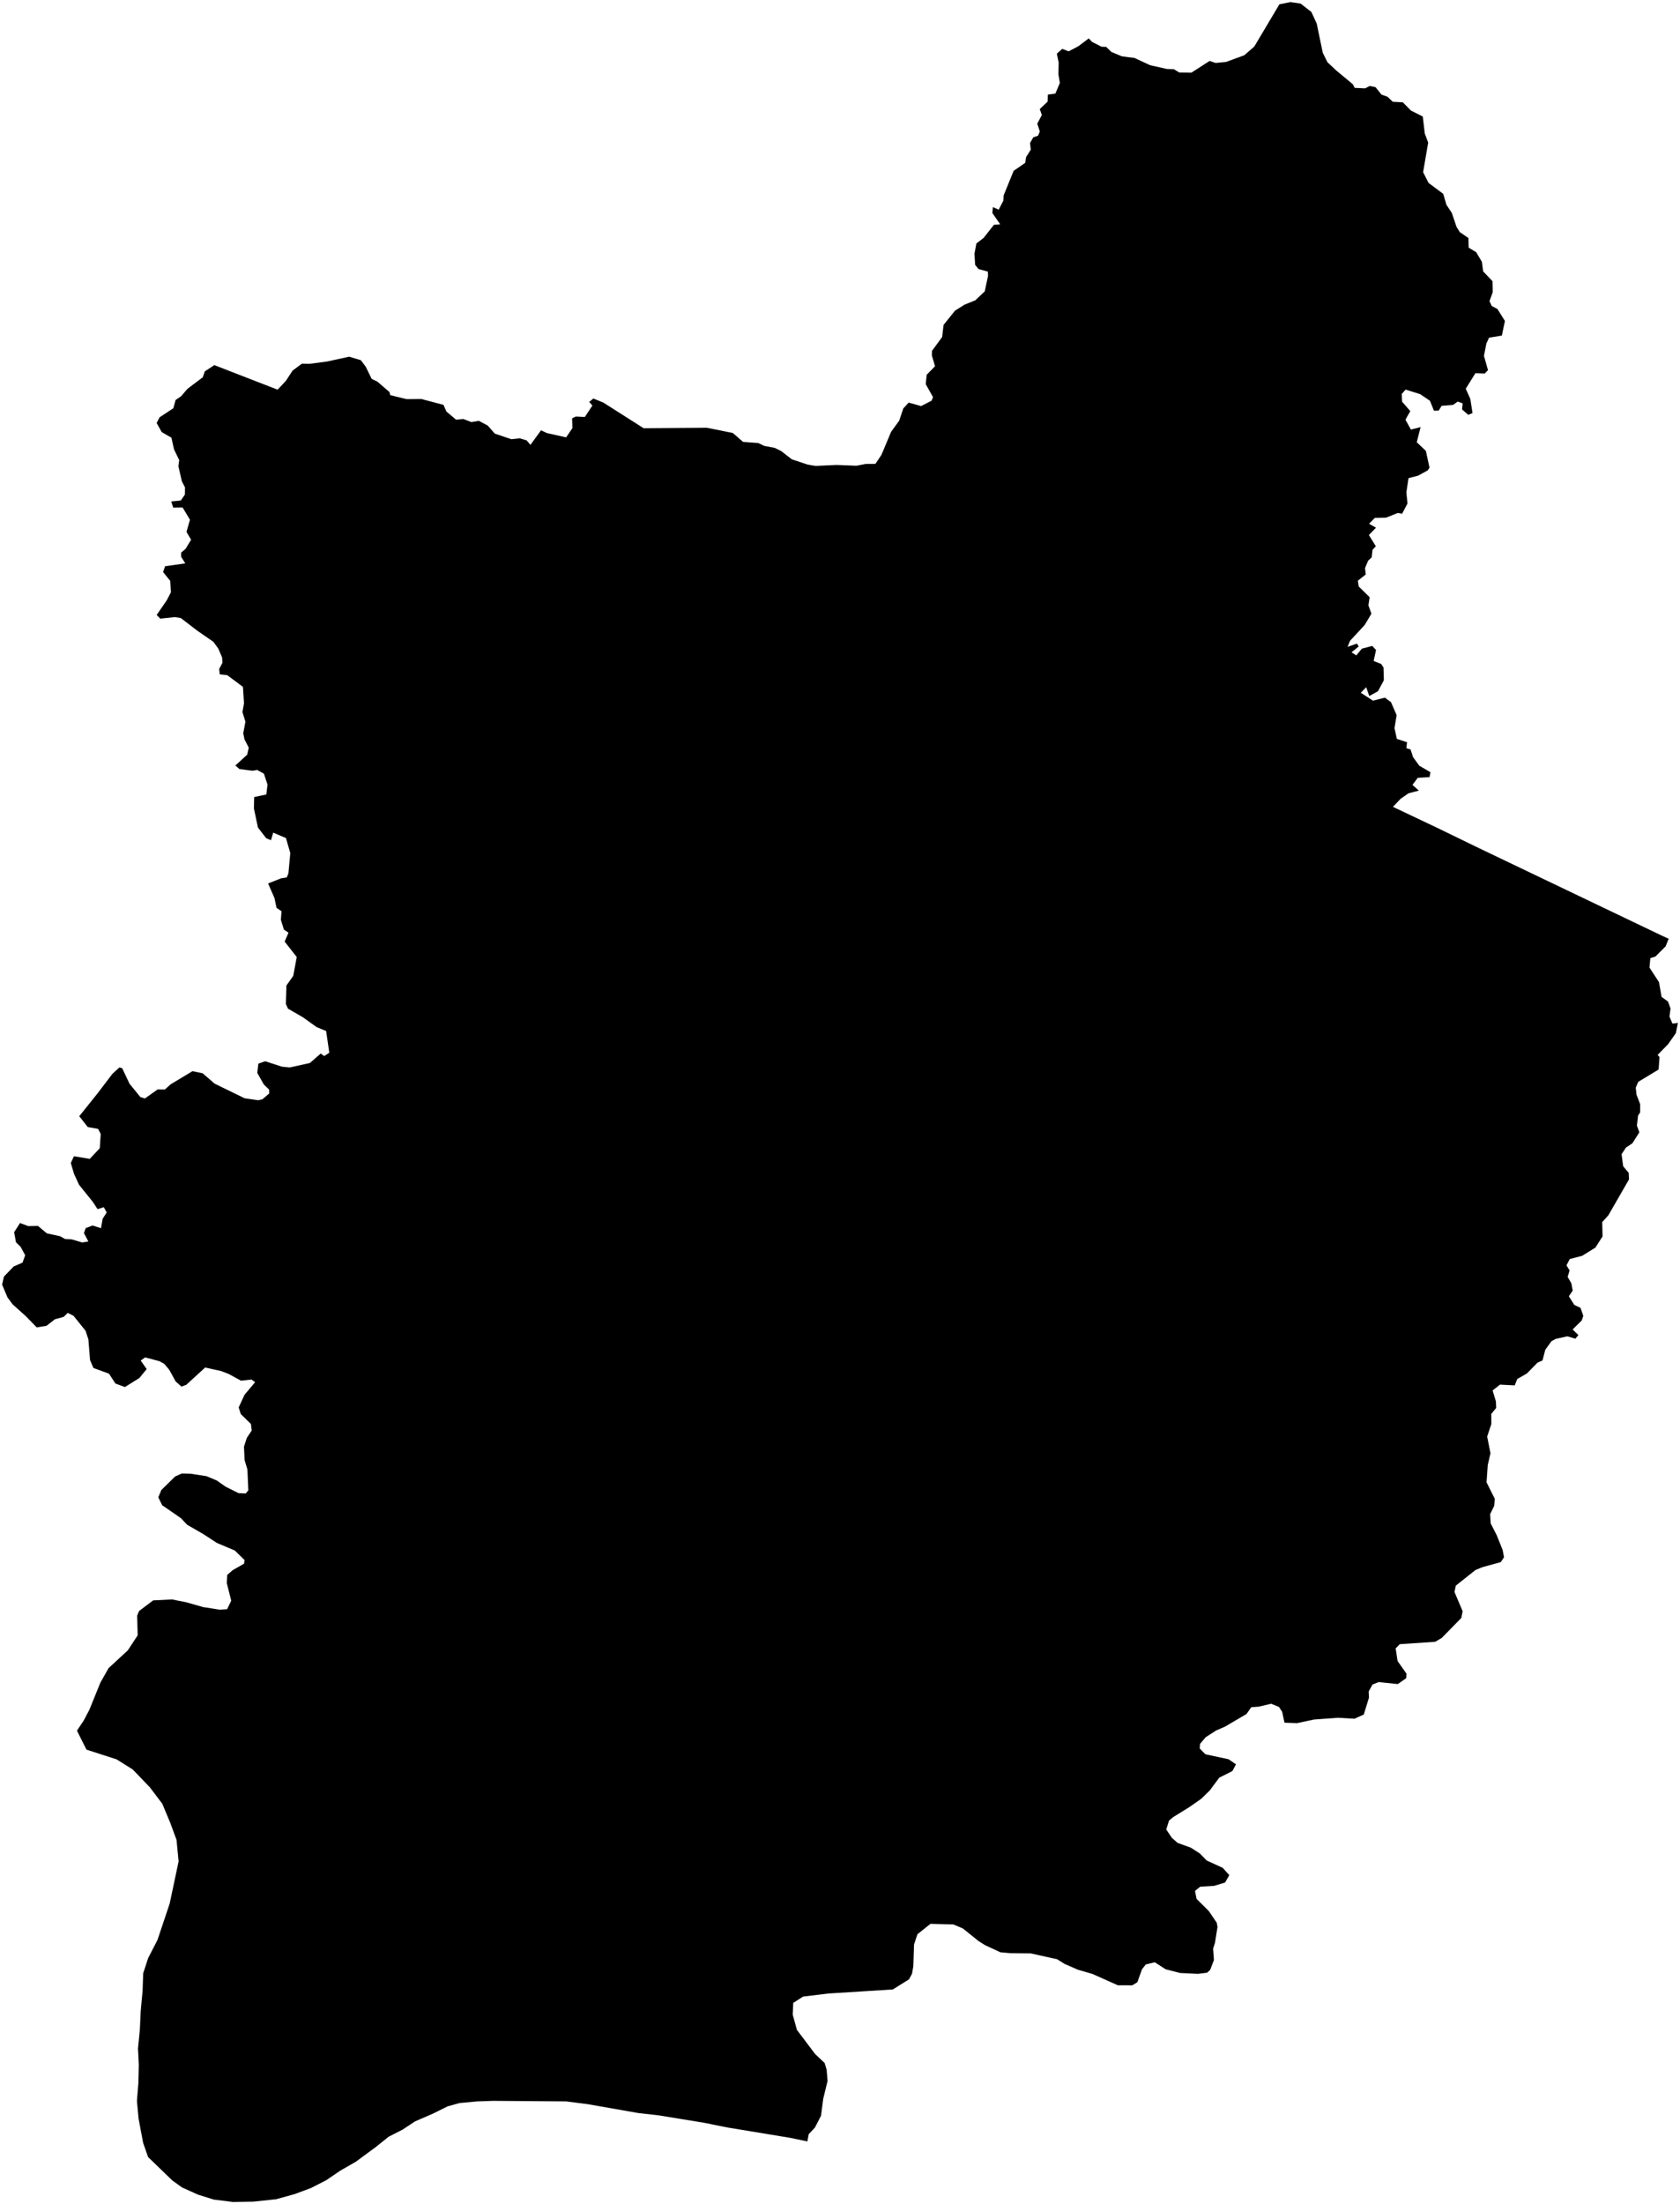 <?xml version="1.0"?>
<svg xmlns="http://www.w3.org/2000/svg" version="1.2" baseProfile="tiny" width="800" height="1049" viewBox="0 0 800 1049" stroke-linecap="round" stroke-linejoin="round">
<g id="4206652">
<path d="M 384.46 1019.17 376.27 1017.47 346.05 1012.48 335.22 1010.29 313.76 1006.79 303.82 1005.65 279.89 1001.45 269.65 1000.13 234.9 999.87 227.22 1000.13 218.85 1000.91 213.14 1002.49 206.25 1005.91 197.58 1009.67 191.77 1013.52 185.07 1016.94 179.06 1021.76 169.47 1028.83 161.99 1033.12 155.29 1037.68 148.1 1041.35 140.32 1044.24 131.49 1046.69 120.72 1047.83 110.98 1048 101.82 1046.86 94.24 1044.49 86.66 1041.07 82.03 1037.74 70.52 1026.62 68.16 1019.87 65.99 1008.34 65.21 999.93 65.9 991.26 66.1 982.68 65.71 974.97 66.6 965.95 67 957.19 67.89 947.64 68.19 939.14 70.56 931.89 74.99 923.3 80.8 905.96 85.05 885.91 84.06 875.66 81.12 867.67 77.28 858.47 71.38 850.67 63.22 842.17 55.54 837.35 41.17 832.71 36.64 823.68 39.83 818.92 42.54 813.78 47.81 800.8 51.72 793.9 60.86 785.47 65.56 778.3 65.32 768.93 66.24 766.72 72.93 761.68 81.89 761.23 88.75 762.59 96.69 764.86 104.6 766.1 108.15 765.88 110.11 761.82 107.98 753.39 108.18 749.58 110.8 747.29 116.23 744.2 116.43 742.46 111.79 737.93 103.29 734.35 96.9 730.18 89.12 725.69 86.12 722.52 77.22 716.39 75.38 712.61 76.84 709.14 83.39 702.72 86.54 701.29 90.67 701.38 98.31 702.56 103.25 704.63 107.42 707.56 113.58 710.64 117.02 710.78 118.25 709.33 117.81 699.37 116.46 694.84 116.18 688.52 117.54 684.33 119.87 680.83 119.5 677.73 114.65 672.99 113.66 669.84 116.43 663.85 121.49 657.81 119.69 656.57 114.77 657.12 108.91 653.92 105.27 652.52 97.69 650.85 88.7 659.08 86.4 659.92 83.67 657.51 80.61 651.95 78.23 649.11 75.9 647.83 69.07 646.03 67.01 647.56 69.85 651.59 66.37 655.85 59.48 660.14 54.95 658.46 51.9 653.78 44.49 651.07 42.88 647.32 42.08 637.41 40.73 633.34 35.02 626.26 32.25 624.86 30.34 626.74 26.17 627.88 22.14 630.99 17.49 631.75 12.37 626.49 6.02 620.79 3.57 617.49 1 611.4 1.87 607.57 6.52 602.75 10.71 600.94 12 597.43 9.81 593.4 7.61 591.27 6.73 586.45 9.54 582.08 13.44 583.55 18.07 583.46 22.31 587 28.66 588.38 30.92 589.66 34.19 589.87 39.13 591.33 42.08 590.86 39.97 586.89 40.8 584.51 44.09 583.26 48.1 584.54 48.86 580.07 50.81 577.05 49.42 574.54 46.46 575.48 44.17 571.98 37.66 563.91 35.26 558.72 33.72 553.51 35.21 550.29 42.74 551.56 47.51 546.47 47.96 539.73 46.72 537.26 41.79 536.4 37.74 531.25 46.53 520.28 53.53 511.07 56.84 508.05 58.18 508.38 61.66 515.75 66.82 522.12 68.99 522.81 75.06 518.5 78.49 518.55 81.22 516.09 91.66 509.8 96.48 510.8 102.22 515.76 116.47 522.7 122.9 523.64 124.96 523.18 128.21 520.41 128.13 518.54 125.64 516.16 122.51 510.63 123.03 506.22 126.28 505.09 134.24 507.67 137.96 508.04 147.57 505.92 152.72 501.41 154.39 502.62 156.8 501.02 155.3 490.7 150.78 488.84 144.3 484.2 137.13 480.05 136.12 477.81 136.38 469.04 139.64 464.46 141.31 455.49 135.54 448.14 137.38 443.91 135.19 442.44 133.75 437.77 134.06 433.7 131.67 432.06 130.7 427.41 127.66 420.47 133.86 418.02 136.53 417.62 137.33 415.78 138.23 406.01 136.17 398.86 130.1 396.28 129.04 399.89 126.76 398.94 122.82 393.85 120.91 384.77 121.04 379.34 126.83 378.12 127.38 373.41 125.68 368.23 122.48 366.45 120.24 366.83 114.03 366.03 112.08 364.33 117.72 359.17 118.46 355.85 116.42 351.9 115.83 348.98 116.87 343.48 115.45 338.91 116.19 334.74 115.69 326.91 108.19 321.32 104.65 320.97 104.37 318.39 105.95 315.42 105.74 312.86 103.95 308.69 101.62 305.47 94.02 300.22 86.06 294.13 83.23 293.71 76.32 294.43 74.6 292.69 79.41 285.7 81.4 281.87 81.03 276.42 77.66 272.26 78.63 269.49 88.23 268.13 86.23 264.95 86.27 262.97 88.35 261.25 91 256.89 88.8 253.13 90.46 247.37 86.94 241.51 82.47 241.56 81.55 238.67 86.08 238.21 88.06 235.35 88.09 231.95 86.6 229.08 84.94 221.87 85.34 218.98 82.87 213.89 81.64 208.32 77.01 205.65 74.59 201.32 75.99 198.61 82.55 194.3 83.62 190.37 86.22 188.6 89.31 185.02 96.57 179.56 97.52 176.76 102.06 173.77 132.18 185.46 136.09 181.32 139.32 176.39 143.74 173.09 147.46 173.15 155.68 172.07 166.26 169.77 171.81 171.42 174.13 174.49 177 180.33 179.71 181.63 185.48 186.61 185.84 188.07 193.61 189.96 200.66 189.9 211.18 192.69 212.59 195.87 217.15 199.73 220.69 199.43 224.49 200.89 227.99 200.29 232.22 202.51 235.63 206.38 243.48 209.03 247.49 208.61 250.75 209.57 252.59 211.73 257.63 204.8 260.42 206.11 269.59 208.16 272.57 203.75 272.44 199.1 274.2 198.24 278.49 198.45 282.1 193.01 280.57 191.29 282.56 189.66 287.32 191.61 306.5 203.81 336.59 203.58 348.96 206.08 353.83 210.31 361.07 210.85 363.91 212.21 368.94 213.17 372.01 214.69 377.04 218.6 384.63 221.12 388.37 221.75 398.38 221.29 407.89 221.66 412.15 220.82 416.86 220.76 419.72 216.52 424.34 205.51 428.19 200.21 430.14 194.39 432.69 191.61 438.61 193.26 443.61 190.71 444.3 189.01 440.82 182.83 441.28 178.37 445.25 174.31 443.73 169.14 443.8 167 448.64 160.4 449.31 154.64 454.78 147.84 459.32 144.99 464.42 142.93 468.93 138.68 470.49 131.31 470.42 129.27 465.96 128.04 464.36 126.08 464.03 120.78 464.94 115.88 468.4 113.21 473.3 106.99 476.28 106.75 472.55 101.39 472.81 98.57 475.56 99.79 477.81 95.46 477.91 93.03 482.69 81.3 488.18 77.52 488.63 74.73 490.85 71.23 490.49 68.06 492.05 65.34 494.33 64.58 495.15 62.59 493.94 58.86 496.12 54.72 495.12 51.91 498.86 48.37 498.99 45.01 502.55 44.55 504.7 39.47 503.99 35.36 504.14 29.89 503.26 25.54 505.84 23.25 508.87 24.44 513.49 22.01 518.46 18.28 520.02 19.94 524.56 22.25 526.73 22.3 529.25 24.74 534.24 26.81 540.26 27.59 547.64 31.03 555.62 32.82 558.96 32.93 561.52 34.49 567.32 34.59 576.01 29 578.85 29.96 583.81 29.49 592.51 26.3 597.28 22.15 609.24 2.05 614.53 1 619.35 1.71 624.46 5.69 627.01 11.22 629.89 25.12 632.12 29.62 636.34 33.57 644.23 40.12 645.1 41.82 650.08 42.05 652.24 40.92 655.03 41.49 657.83 45.02 660.77 46.08 663.21 48.43 668.01 48.7 671.92 52.65 677.51 55.45 678.47 63.54 680.09 67.87 677.67 81.95 680.27 87.06 687.25 92.26 688.77 97.46 691.36 101.36 693.59 107.98 695.15 110.48 699.25 113.28 699.35 117.84 702.94 120.03 705.66 124.61 706.26 129.17 710.74 133.85 710.84 139.04 709.28 143.32 710.33 145.61 713.08 147.09 716.63 152.76 715.17 159.71 709.07 160.72 707.79 163.52 706.65 169.37 708.57 176.17 707.02 177.78 702.57 177.62 697.98 185 700.15 189.86 701.2 196.6 699.16 197.42 696.22 194.87 696.5 191.97 694.15 191.13 691.94 192.7 686.48 193.15 685.1 195.41 682.82 195.44 680.94 190.75 676.28 187.59 669.32 185.42 667.5 187.5 667.67 191.19 671.57 195.66 669.26 199.75 671.86 204.45 676.48 203.28 674.65 210.48 678.98 214.59 680.71 222.55 679.85 223.88 675.27 226.4 670.72 227.56 669.7 234.33 670.23 239.63 667.67 244.51 665.65 244.14 659.94 246.4 654.68 246.49 651.94 249.27 655.25 251.15 651.85 254.64 655.16 259.98 653.56 261.7 653.18 265.28 651.48 266.87 650.02 270.39 650.36 273.42 646.59 276.38 647 279.1 652.21 284.24 651.61 288.09 653.06 292.06 649.86 297.45 642.85 305.01 641.7 307.87 646.16 306.3 647 307.68 643.6 310.46 645.85 311.93 648.5 308.73 653.44 307.42 655.25 309.34 654.13 314.58 657.72 316.02 658.81 317.71 658.98 323.77 656.19 328.98 652.03 331.26 650.57 327.07 647.98 329.7 653.79 333.46 659.49 332.04 662.38 334.19 665.07 340.38 664.04 346.54 665.18 351.67 670.02 353.27 669.7 356.1 671.69 356.69 672.91 360.39 675.89 364.46 681.18 367.53 680.74 369.85 675.12 370.19 672.62 373.55 675.62 376.28 670.69 377.57 666.94 380.19 663.32 384.01 684.16 393.89 704.36 403.7 791.64 445.44 794.61 446.79 793.14 450.42 788.26 455.29 785.88 455.99 785.47 460.51 790 467.44 791.22 474.44 794.3 476.69 795.49 480.01 794.98 483.82 796.41 487.17 799 486.84 798.04 491.68 794.36 496.94 789.36 502.07 790.24 503.12 789.82 509.02 780.08 514.91 778.93 517.67 779.27 520.94 781.03 525.5 781.02 529.47 780.03 530.93 779.48 535.74 780.65 538.9 777.33 544.12 774.26 546.18 772.17 549.34 772.95 555.07 775.57 558.2 775.72 561.32 765.87 578.43 762.96 581.64 763.12 588.45 759.72 593.78 753.41 597.68 747.5 599.22 745.94 602.22 747.43 604.64 746.5 607.74 748.26 610.75 748.92 614.23 747.08 616.92 749.67 621.07 752.63 622.45 753.95 626.25 753.2 628.47 748.87 632.74 751.63 635.42 750.17 637.12 746.35 636 740.84 637.22 738.81 638.3 735.85 642.4 734.53 647.49 732.13 648.55 727.14 653.65 722.49 656.33 721.3 659.36 714.29 658.99 710.77 661.77 712.34 667 712.46 670.09 710.13 672.94 710.16 677.77 708.17 683.73 709.75 691.66 708.45 697.28 707.88 705.48 711.83 713.39 711.48 716.76 709.58 720.65 709.85 725.03 712.74 730.7 715.55 737.72 716.2 741.15 714.65 743.47 705.91 745.87 702.61 747.22 693.25 754.65 692.6 757.65 696.5 766.85 695.87 770.03 686.56 779.54 683.45 781.38 666.55 782.53 664.6 784.52 665.52 790.56 669.74 796.53 669.61 798.72 665.61 801.51 656.53 800.55 653.58 801.73 651.75 805.03 651.89 807.96 649.42 816.01 644.98 818 637.06 817.55 625.67 818.39 617.67 820.1 611.67 819.89 610.54 814.69 609.03 812.39 605.31 810.87 599.34 812.27 595.85 812.52 593.57 815.76 583.34 821.76 579.06 823.63 574.13 826.81 571.43 830 571.3 832.19 573.99 834.92 585.05 837.29 588.56 839.71 586.87 842.9 580.59 846.06 576.15 852.06 572.05 856.09 566.34 860.07 558.65 864.83 556.68 866.5 555.35 870.72 558.04 874.69 560.77 877.1 567.08 879.38 571.4 882.17 574.62 885.48 582.23 888.96 585.38 892.46 583.37 895.96 578.15 897.55 571.54 897.94 569.05 899.96 569.8 903.75 575.63 909.54 579.39 915.08 579.76 917.08 578.56 924.65 577.67 927.43 578.06 932.86 576.27 937.55 574.81 938.88 570.41 939.42 561.89 939.01 555.09 937.26 549.89 933.92 545.61 934.95 543.8 937.26 541.59 943.42 539.17 944.89 532.32 944.87 520.2 939.46 513.33 937.48 506.96 934.7 503.38 932.47 490.89 929.7 481.14 929.58 476.37 929.16 469.04 925.75 465.95 923.8 458.51 917.82 453.97 915.91 443.08 915.62 436.87 920.58 435.25 925.47 434.92 935.77 434.3 939.36 432.88 942.02 425.17 946.85 394.46 948.78 382.39 950.25 377.74 953.25 377.48 958.83 379.49 966.1 388.16 977.59 392.68 981.84 393.63 985.04 394.08 990.41 392.02 998.84 390.96 1006.94 388.06 1012.57 385.11 1015.73 384.46 1019.17 Z"/>
</g>
</svg>